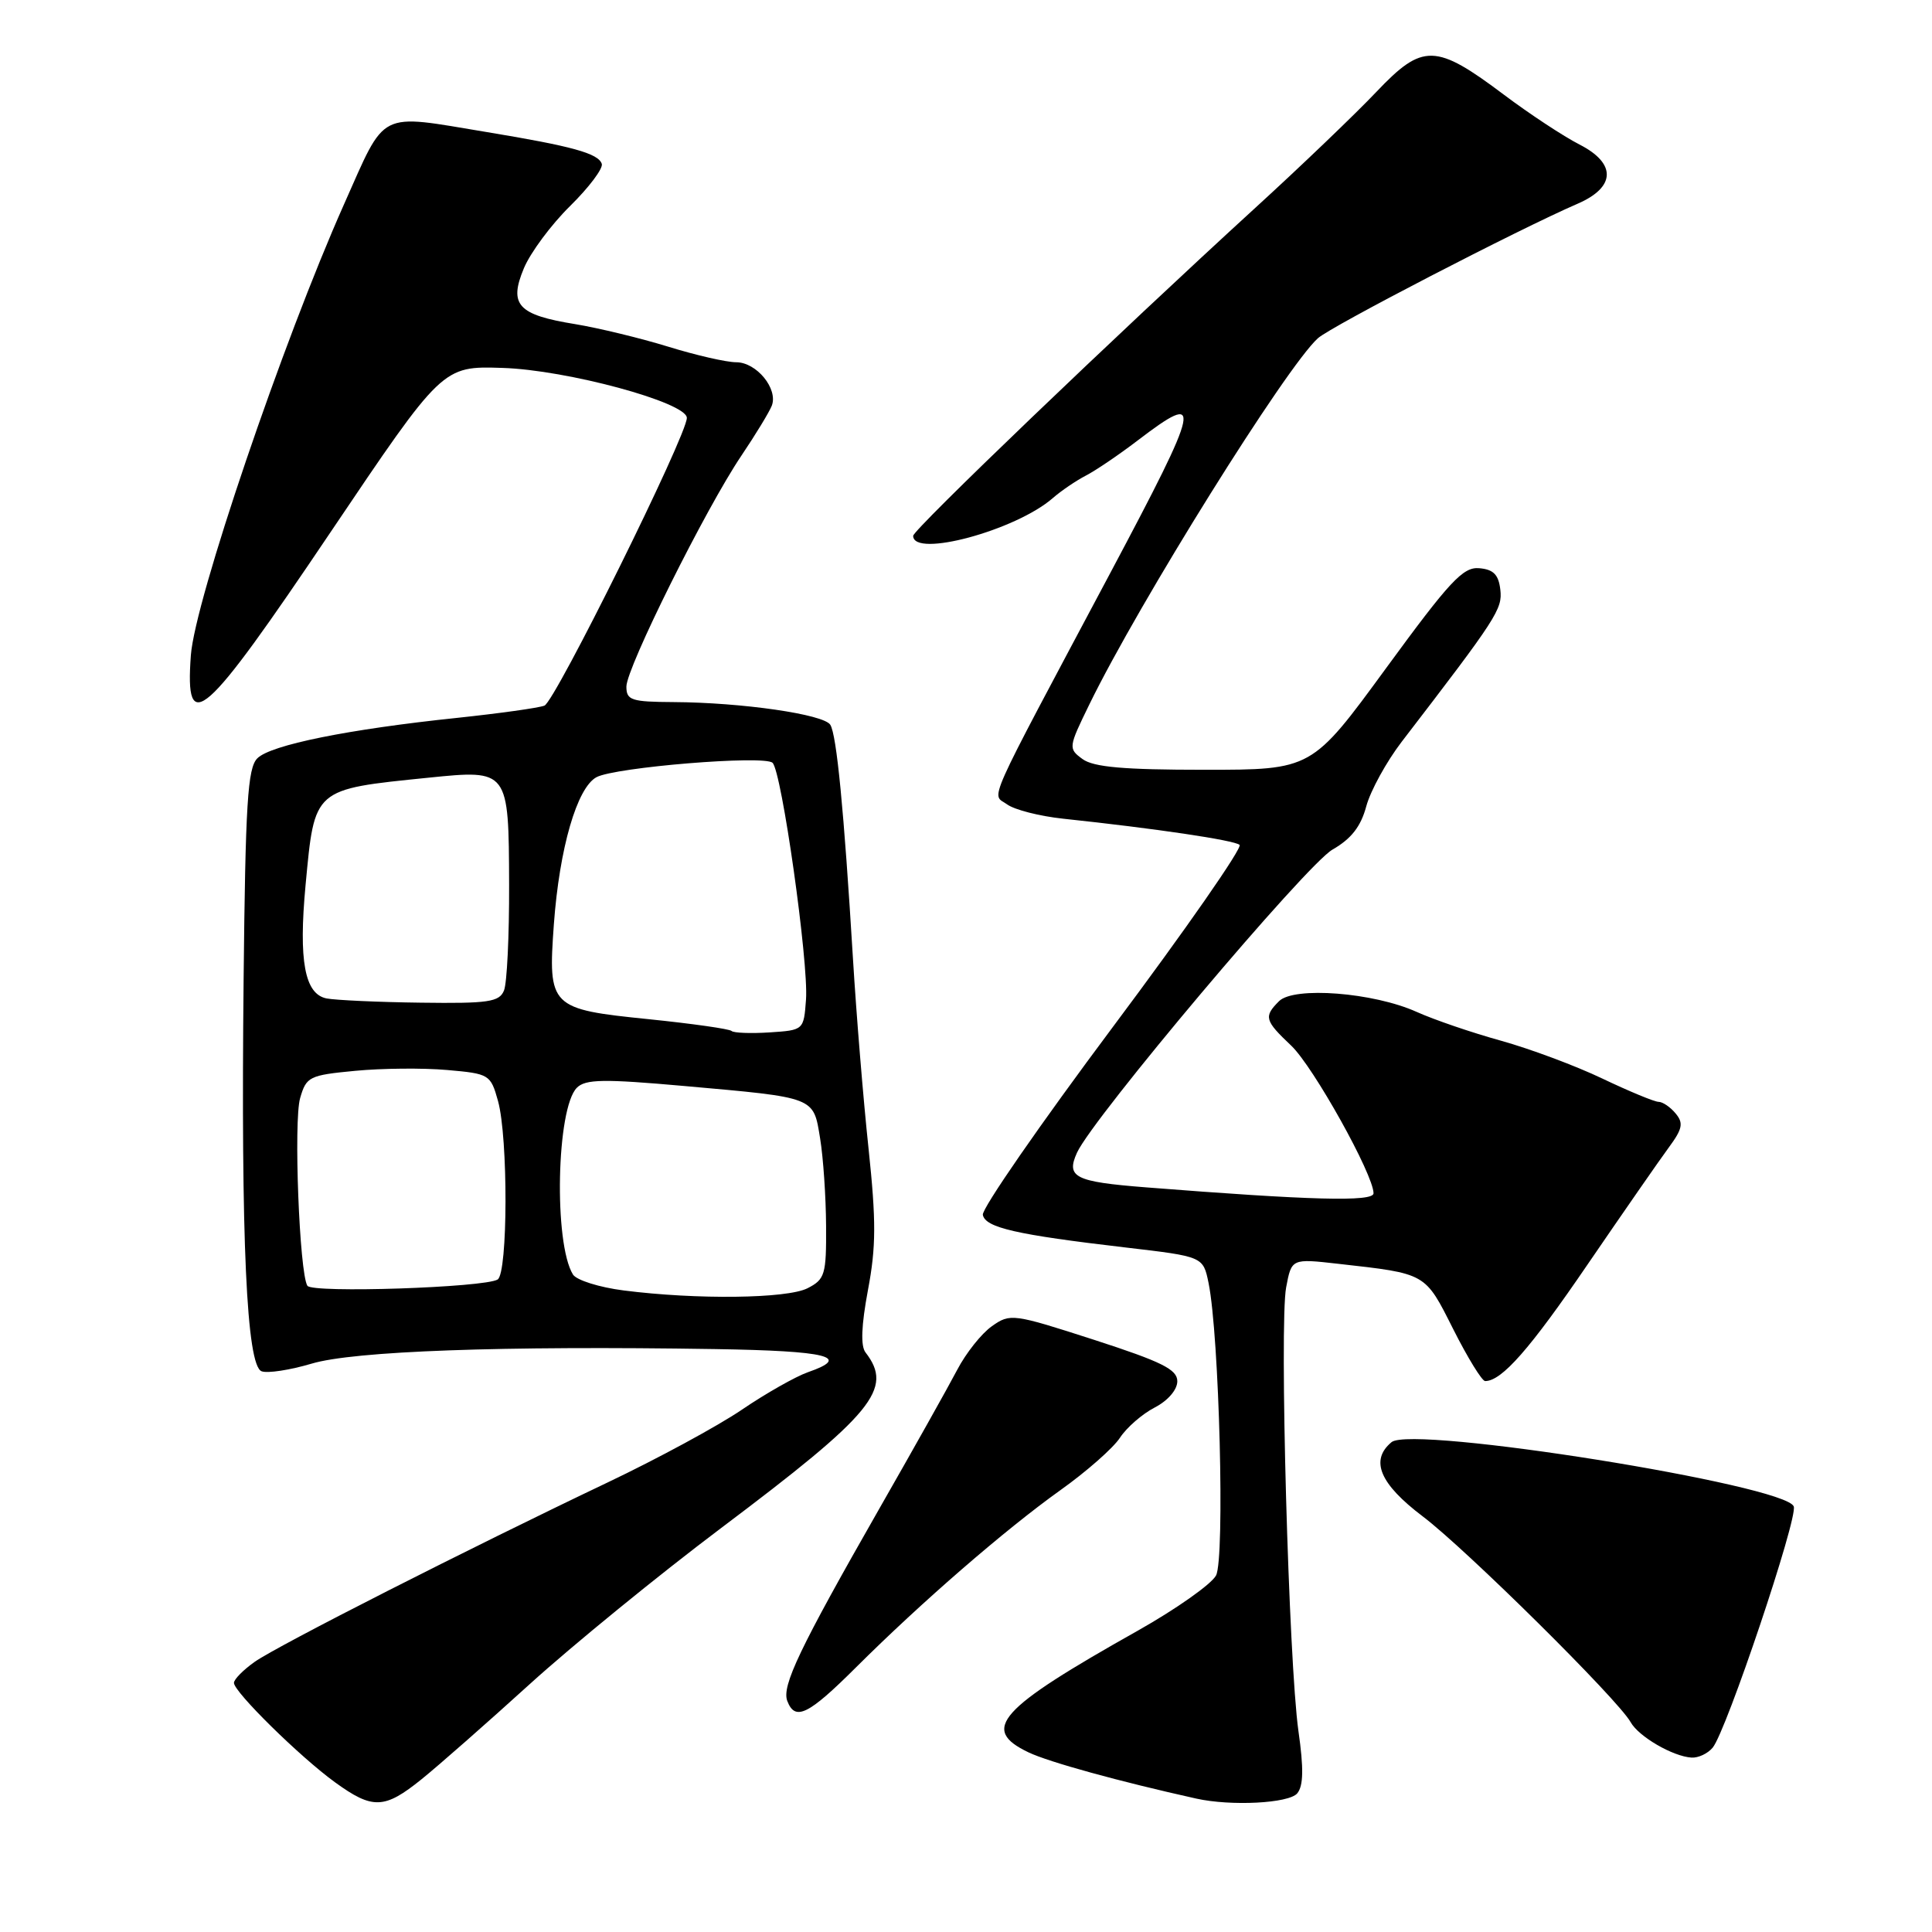 <?xml version="1.0" encoding="UTF-8" standalone="no"?>
<!DOCTYPE svg PUBLIC "-//W3C//DTD SVG 1.1//EN" "http://www.w3.org/Graphics/SVG/1.1/DTD/svg11.dtd" >
<svg xmlns="http://www.w3.org/2000/svg" xmlns:xlink="http://www.w3.org/1999/xlink" version="1.1" viewBox="0 0 256 256">
 <g >
 <path fill="currentColor"
d=" M 55.87 235.75 C 58.09 233.96 64.54 228.29 70.20 223.15 C 75.87 218.01 87.28 208.70 95.57 202.46 C 115.76 187.27 118.42 184.03 114.69 179.21 C 114.02 178.35 114.13 175.64 115.01 170.93 C 116.09 165.23 116.10 161.77 115.09 152.22 C 114.40 145.77 113.47 134.43 113.02 127.00 C 111.82 107.26 110.86 97.39 110.02 96.04 C 109.17 94.65 98.30 93.08 89.25 93.03 C 83.66 93.00 83.00 92.79 83.00 90.98 C 83.00 88.50 93.52 67.37 98.23 60.39 C 100.13 57.57 101.94 54.59 102.27 53.75 C 103.12 51.51 100.24 48.00 97.55 48.00 C 96.26 48.00 92.20 47.07 88.52 45.93 C 84.84 44.80 79.31 43.46 76.22 42.95 C 68.61 41.72 67.39 40.39 69.42 35.54 C 70.28 33.48 73.03 29.77 75.54 27.30 C 78.05 24.83 79.94 22.31 79.74 21.71 C 79.27 20.32 75.82 19.37 64.50 17.50 C 49.92 15.09 51.22 14.43 45.58 27.08 C 37.47 45.29 25.82 79.58 25.29 86.83 C 24.49 97.72 26.94 95.56 43.81 70.50 C 58.63 48.50 58.63 48.50 66.56 48.75 C 75.09 49.01 90.99 53.32 91.01 55.37 C 91.04 57.64 73.56 92.95 72.14 93.50 C 71.34 93.81 66.14 94.53 60.59 95.12 C 46.14 96.63 35.86 98.71 34.10 100.48 C 32.81 101.76 32.52 106.47 32.28 129.75 C 31.92 164.43 32.67 180.94 34.66 181.70 C 35.44 182.00 38.43 181.54 41.29 180.69 C 46.85 179.02 66.49 178.31 94.75 178.76 C 109.73 179.00 112.91 179.79 107.04 181.83 C 105.42 182.40 101.48 184.63 98.29 186.80 C 95.11 188.96 87.10 193.30 80.50 196.44 C 62.10 205.20 36.82 218.04 33.75 220.20 C 32.24 221.27 31.00 222.52 31.00 222.99 C 31.00 224.19 39.75 232.80 44.40 236.17 C 49.38 239.78 50.94 239.73 55.87 235.75 Z  M 171.89 237.63 C 172.71 236.64 172.76 234.34 172.05 229.38 C 170.76 220.21 169.51 175.44 170.42 170.59 C 171.14 166.76 171.14 166.76 177.32 167.46 C 189.06 168.78 188.79 168.63 192.57 176.14 C 194.47 179.91 196.37 183.00 196.79 183.00 C 198.99 183.00 202.72 178.76 210.39 167.51 C 215.07 160.67 219.89 153.72 221.10 152.08 C 222.94 149.59 223.10 148.82 222.03 147.54 C 221.33 146.69 220.31 146.00 219.77 146.00 C 219.23 146.00 215.88 144.61 212.33 142.92 C 208.78 141.22 202.73 138.97 198.89 137.90 C 195.05 136.84 190.02 135.12 187.71 134.08 C 181.98 131.50 171.46 130.69 169.48 132.66 C 167.43 134.71 167.57 135.22 171.10 138.56 C 174.03 141.35 182.00 155.64 182.00 158.12 C 182.00 159.27 173.68 159.05 151.84 157.33 C 142.41 156.59 141.23 155.99 142.71 152.73 C 144.83 148.09 173.10 114.55 176.57 112.57 C 179.05 111.15 180.32 109.52 181.04 106.83 C 181.60 104.77 183.71 100.93 185.73 98.29 C 198.39 81.81 199.10 80.71 198.80 78.13 C 198.57 76.14 197.89 75.45 196.00 75.29 C 193.86 75.10 192.09 77.01 183.66 88.54 C 173.82 102.00 173.82 102.00 159.60 102.00 C 148.91 102.00 144.90 101.65 143.44 100.58 C 141.54 99.19 141.56 99.04 144.35 93.33 C 150.90 79.89 170.48 48.52 174.64 44.81 C 176.40 43.23 201.24 30.37 209.03 27.00 C 214.10 24.81 214.21 21.66 209.29 19.15 C 207.18 18.07 202.70 15.12 199.33 12.59 C 190.22 5.74 188.53 5.70 182.38 12.17 C 179.60 15.10 172.41 21.99 166.41 27.47 C 147.82 44.47 121.00 70.18 121.00 71.00 C 121.00 73.96 134.61 70.27 139.50 66.00 C 140.60 65.04 142.57 63.70 143.88 63.02 C 145.18 62.35 148.25 60.27 150.70 58.40 C 159.53 51.66 159.21 53.18 147.12 75.92 C 130.20 107.72 131.38 105.08 133.44 106.58 C 134.42 107.30 137.76 108.15 140.86 108.48 C 153.11 109.78 163.54 111.33 164.25 111.95 C 164.67 112.31 157.12 123.16 147.48 136.05 C 137.84 148.95 130.08 160.16 130.23 160.97 C 130.56 162.67 134.63 163.60 149.16 165.30 C 159.42 166.50 159.42 166.50 160.14 170.00 C 161.56 176.96 162.32 206.53 161.13 208.76 C 160.51 209.92 155.84 213.21 150.75 216.08 C 132.25 226.48 129.87 229.14 136.29 232.20 C 139.00 233.49 148.33 236.06 158.50 238.32 C 163.13 239.35 170.79 238.95 171.89 237.63 Z  M 226.94 231.57 C 228.75 229.39 238.26 201.11 237.68 199.61 C 236.58 196.74 187.12 188.83 184.39 191.09 C 181.50 193.49 182.82 196.62 188.52 200.93 C 194.25 205.26 214.42 225.22 216.07 228.20 C 217.13 230.10 221.64 232.73 224.13 232.89 C 225.02 232.95 226.29 232.36 226.94 231.57 Z  M 113.42 220.94 C 122.07 212.32 133.19 202.68 140.50 197.46 C 143.96 195.00 147.51 191.87 148.40 190.51 C 149.29 189.15 151.36 187.35 153.01 186.50 C 154.76 185.59 156.00 184.15 156.00 183.02 C 156.00 181.46 153.95 180.44 144.96 177.53 C 134.21 174.06 133.86 174.01 131.43 175.73 C 130.05 176.70 127.99 179.30 126.84 181.50 C 125.69 183.70 121.02 192.03 116.46 200.00 C 105.93 218.44 103.56 223.40 104.32 225.39 C 105.36 228.09 107.09 227.25 113.42 220.94 Z  M 82.63 170.99 C 79.41 170.58 76.39 169.63 75.92 168.88 C 73.36 164.72 73.73 146.84 76.44 144.13 C 77.58 142.99 79.98 142.95 90.66 143.90 C 108.18 145.46 107.76 145.30 108.67 150.85 C 109.09 153.41 109.44 158.63 109.46 162.46 C 109.50 168.90 109.31 169.52 107.00 170.70 C 104.28 172.08 92.32 172.23 82.63 170.99 Z  M 40.73 170.37 C 39.67 168.66 38.89 148.51 39.77 145.50 C 40.59 142.66 40.98 142.47 47.07 141.89 C 50.61 141.55 56.08 141.50 59.24 141.78 C 64.84 142.27 65.01 142.37 65.99 145.89 C 67.34 150.75 67.30 168.70 65.94 169.54 C 64.20 170.61 41.34 171.37 40.73 170.37 Z  M 96.94 136.61 C 96.67 136.34 91.74 135.64 85.98 135.05 C 72.87 133.72 72.60 133.45 73.39 122.47 C 74.13 112.38 76.45 104.37 79.04 102.98 C 81.51 101.66 101.20 100.04 102.36 101.07 C 103.57 102.13 107.16 127.51 106.80 132.44 C 106.50 136.50 106.50 136.50 101.96 136.80 C 99.47 136.96 97.21 136.87 96.94 136.61 Z  M 43.28 132.30 C 40.37 131.73 39.55 127.32 40.49 117.27 C 41.70 104.40 41.46 104.61 56.76 103.05 C 67.41 101.97 67.41 101.96 67.46 117.25 C 67.48 123.99 67.18 130.29 66.78 131.25 C 66.16 132.77 64.71 132.98 55.78 132.86 C 50.13 132.79 44.50 132.53 43.28 132.30 Z "/>
</g>
</svg>